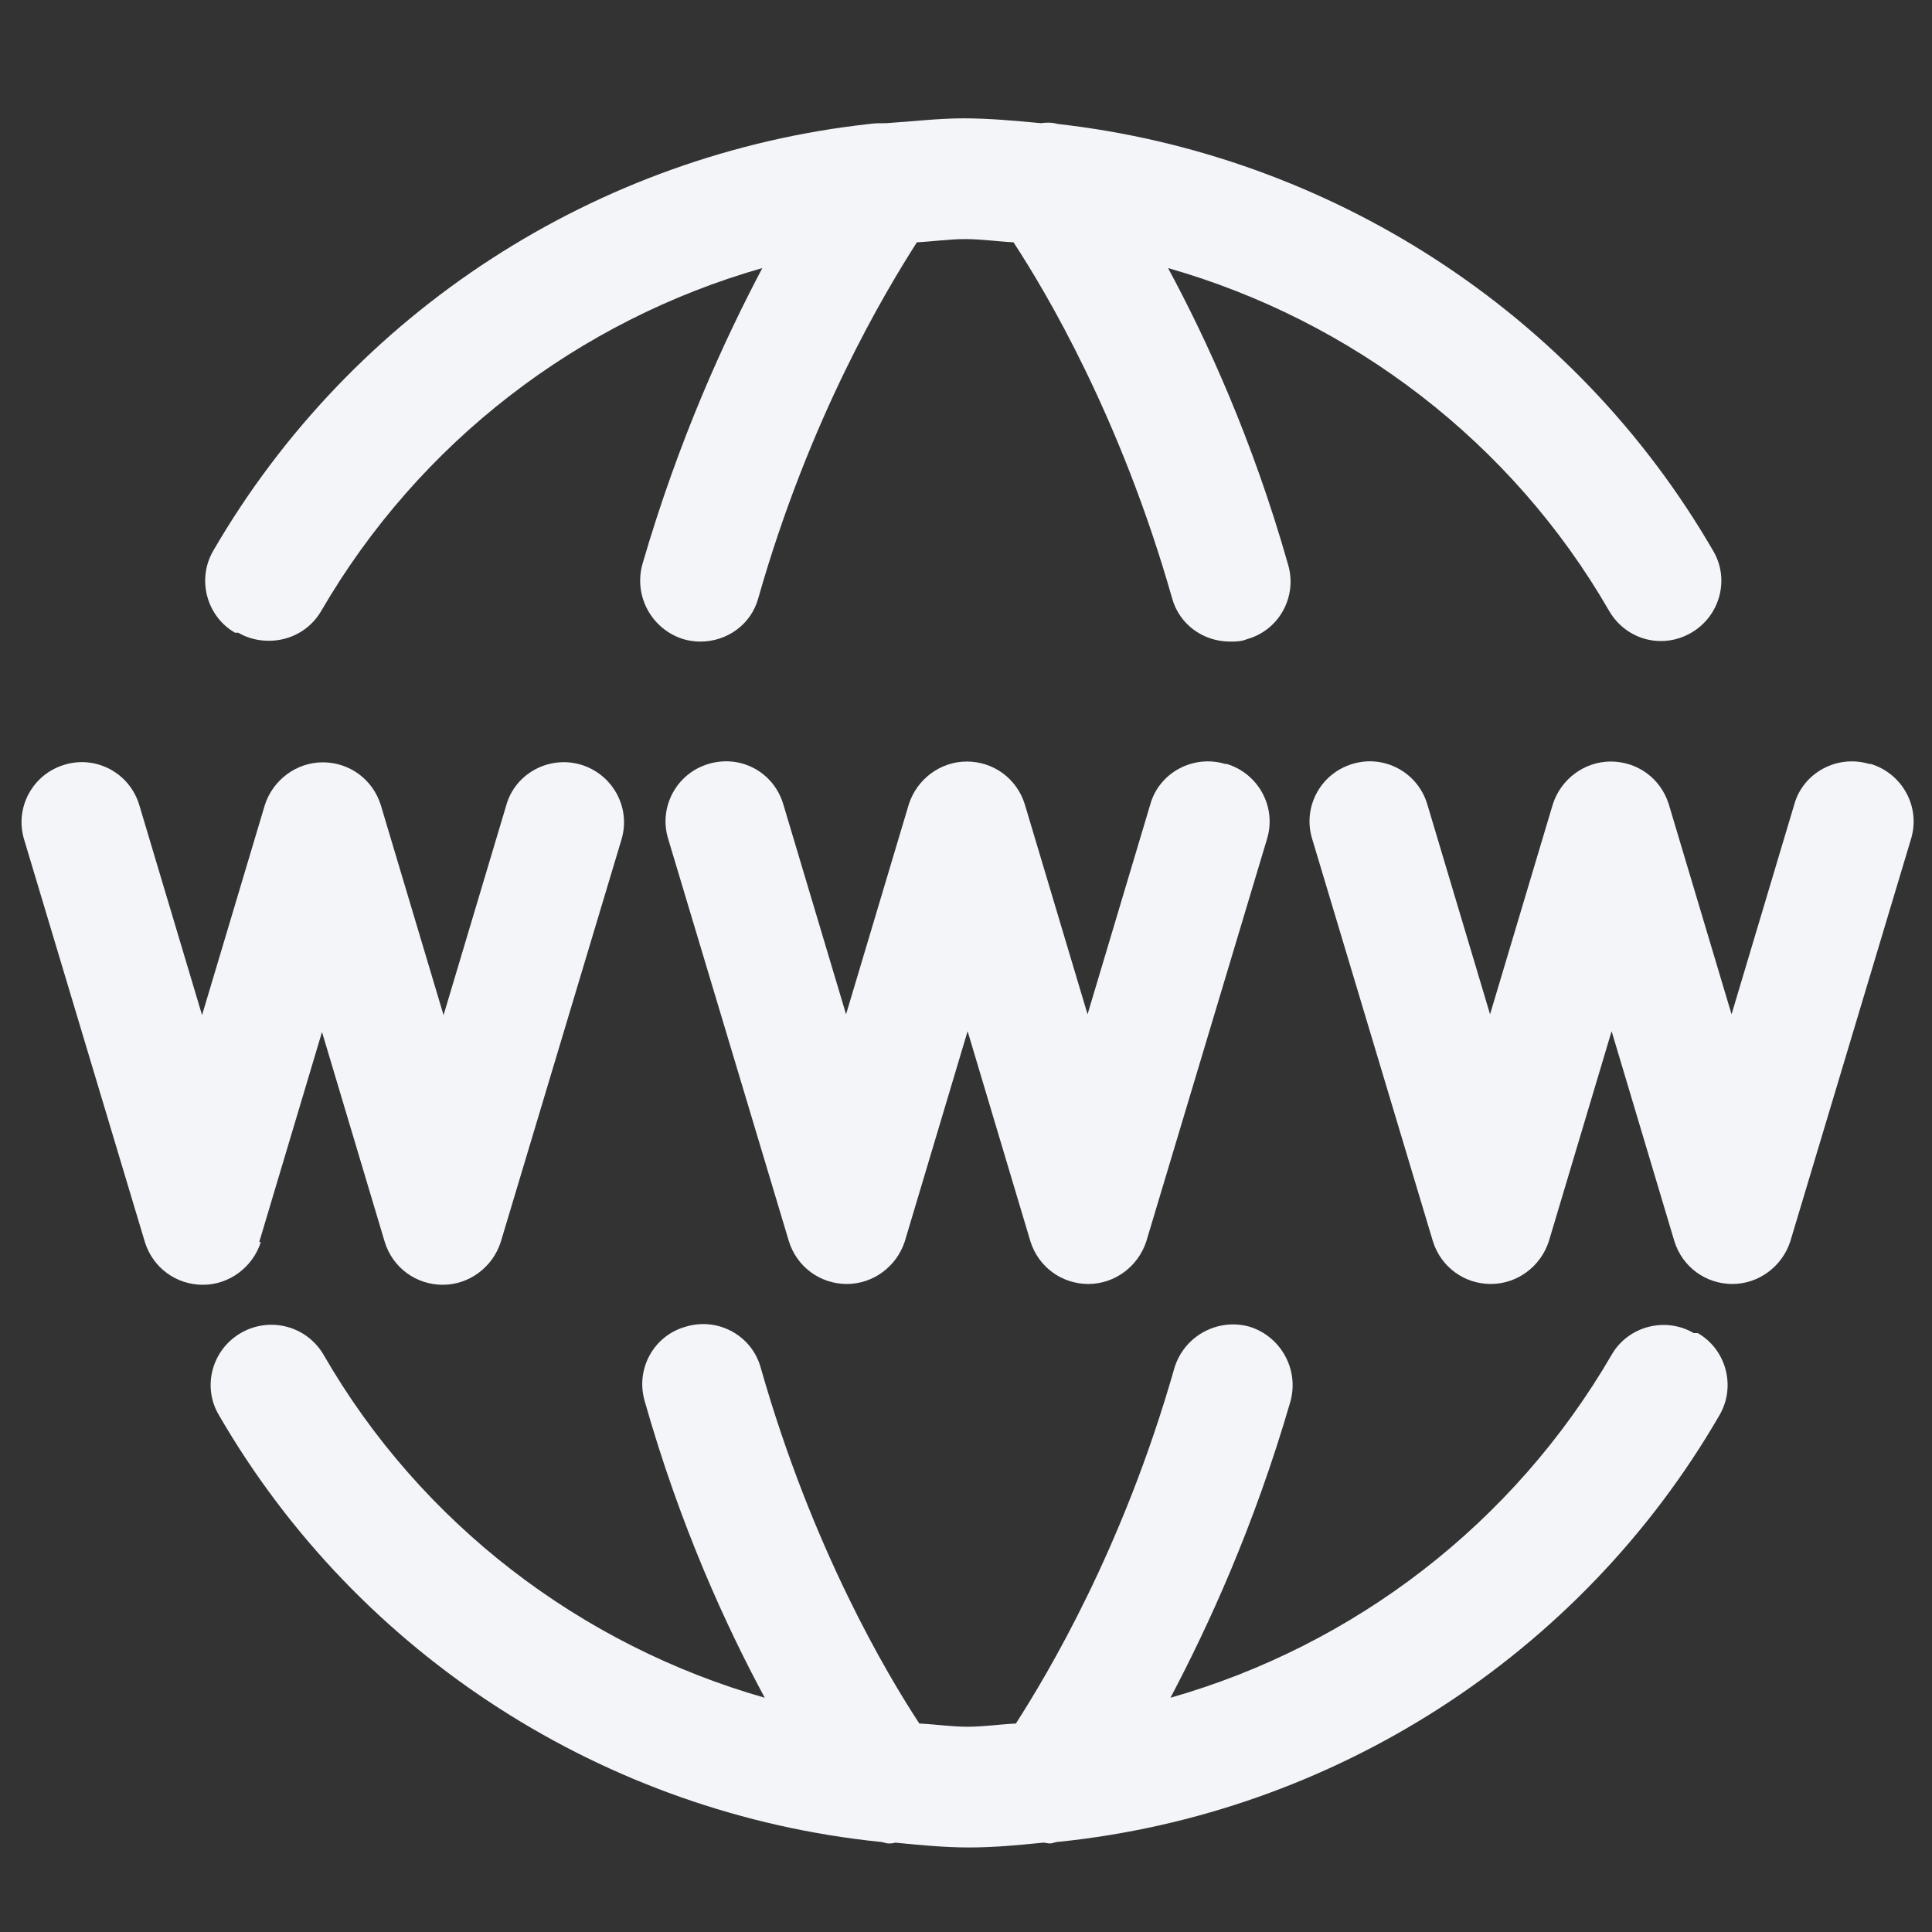 <svg xmlns="http://www.w3.org/2000/svg" xmlns:xlink="http://www.w3.org/1999/xlink" viewBox="0 0 24 24">
  <rect x="0" y="0" width="24" height="24" fill="#333333" stroke="none"/>
  <path d="m21.04,16.56c-.36-.21-.82-.08-1.02.27-1.22,2.1-3.2,3.61-5.48,4.26.47-.89,1.04-2.13,1.49-3.68.11-.4-.12-.81-.51-.93-.4-.11-.81.12-.93.51-.64,2.25-1.58,3.81-1.97,4.42-.2.01-.4.04-.6.04s-.4-.03-.6-.04c-.4-.61-1.33-2.17-1.97-4.42-.11-.4-.53-.63-.93-.51-.4.11-.63.53-.51.93.44,1.55,1.01,2.79,1.49,3.68-2.28-.65-4.27-2.16-5.48-4.26-.21-.36-.67-.48-1.03-.27-.36.21-.48.67-.27,1.02,1.73,2.99,4.81,4.95,8.21,5.3.04,0,.07.02.11.02.03,0,.05,0,.08-.01.31.03.61.06.92.06s.62-.03.92-.06c.03,0,.05.01.08.01.04,0,.07-.02.11-.02,3.4-.35,6.48-2.31,8.21-5.3.21-.36.08-.82-.27-1.02Z" fill="#f3f5f9" stroke-width="0"></path>
  <path d="m2.96,7.86c.12.07.25.1.38.1.26,0,.51-.13.65-.37,1.22-2.1,3.2-3.61,5.48-4.26-.47.89-1.04,2.13-1.49,3.68-.11.4.12.81.51.93.07.02.14.03.21.03.33,0,.63-.21.72-.54.64-2.25,1.58-3.81,1.97-4.42.2-.01.4-.04.6-.04s.4.03.6.04c.4.61,1.33,2.17,1.97,4.42.09.33.39.54.72.54.07,0,.14,0,.21-.03.4-.11.63-.53.51-.93-.44-1.55-1.01-2.79-1.49-3.68,2.28.65,4.27,2.16,5.48,4.26.21.36.66.48,1.02.27.36-.21.48-.67.27-1.02-1.72-2.97-4.77-4.92-8.14-5.3-.07-.02-.14-.02-.21-.01-.32-.03-.64-.06-.96-.06s-.64.04-.96.06c-.07,0-.14,0-.21.01-3.37.37-6.42,2.32-8.15,5.3-.21.36-.08.82.27,1.02Z" fill="#f3f5f9" stroke-width="0"></path>
  <path d="m15.22,9.49c-.4-.12-.82.11-.93.5l-.78,2.61-.78-2.61c-.1-.32-.39-.53-.72-.53s-.62.22-.72.53l-.78,2.61-.78-2.61c-.12-.4-.53-.62-.93-.5-.4.12-.62.54-.5.93l1.5,5c.1.32.39.53.72.53s.62-.22.72-.53l.78-2.61.78,2.61c.1.32.39.53.72.53s.62-.22.72-.53l1.5-5c.12-.4-.11-.81-.5-.93Z" fill="#f3f5f9" stroke-width="0"></path>
  <path d="m3.22,15.43l.78-2.61.78,2.61c.1.32.39.53.72.53s.62-.22.72-.53l1.5-5c.12-.4-.11-.81-.5-.93-.4-.12-.82.11-.93.5l-.78,2.61-.78-2.61c-.1-.32-.39-.53-.72-.53s-.62.22-.72.53l-.78,2.61-.78-2.61c-.12-.4-.54-.62-.93-.5-.4.12-.62.54-.5.93l1.5,5c.1.32.39.53.72.53s.62-.22.72-.53Z" fill="#f3f5f9" stroke-width="0"></path>
  <path d="m23.22,9.49c-.4-.12-.82.11-.93.5l-.78,2.61-.78-2.61c-.1-.32-.39-.53-.72-.53s-.62.22-.72.53l-.78,2.61-.78-2.61c-.12-.4-.54-.62-.93-.5-.4.12-.62.54-.5.93l1.5,5c.1.32.39.53.72.53s.62-.22.72-.53l.78-2.61.78,2.61c.1.32.39.53.72.53s.62-.22.72-.53l1.5-5c.12-.4-.11-.81-.5-.93Z" fill="#f3f5f9" stroke-width="0"></path>
</svg>